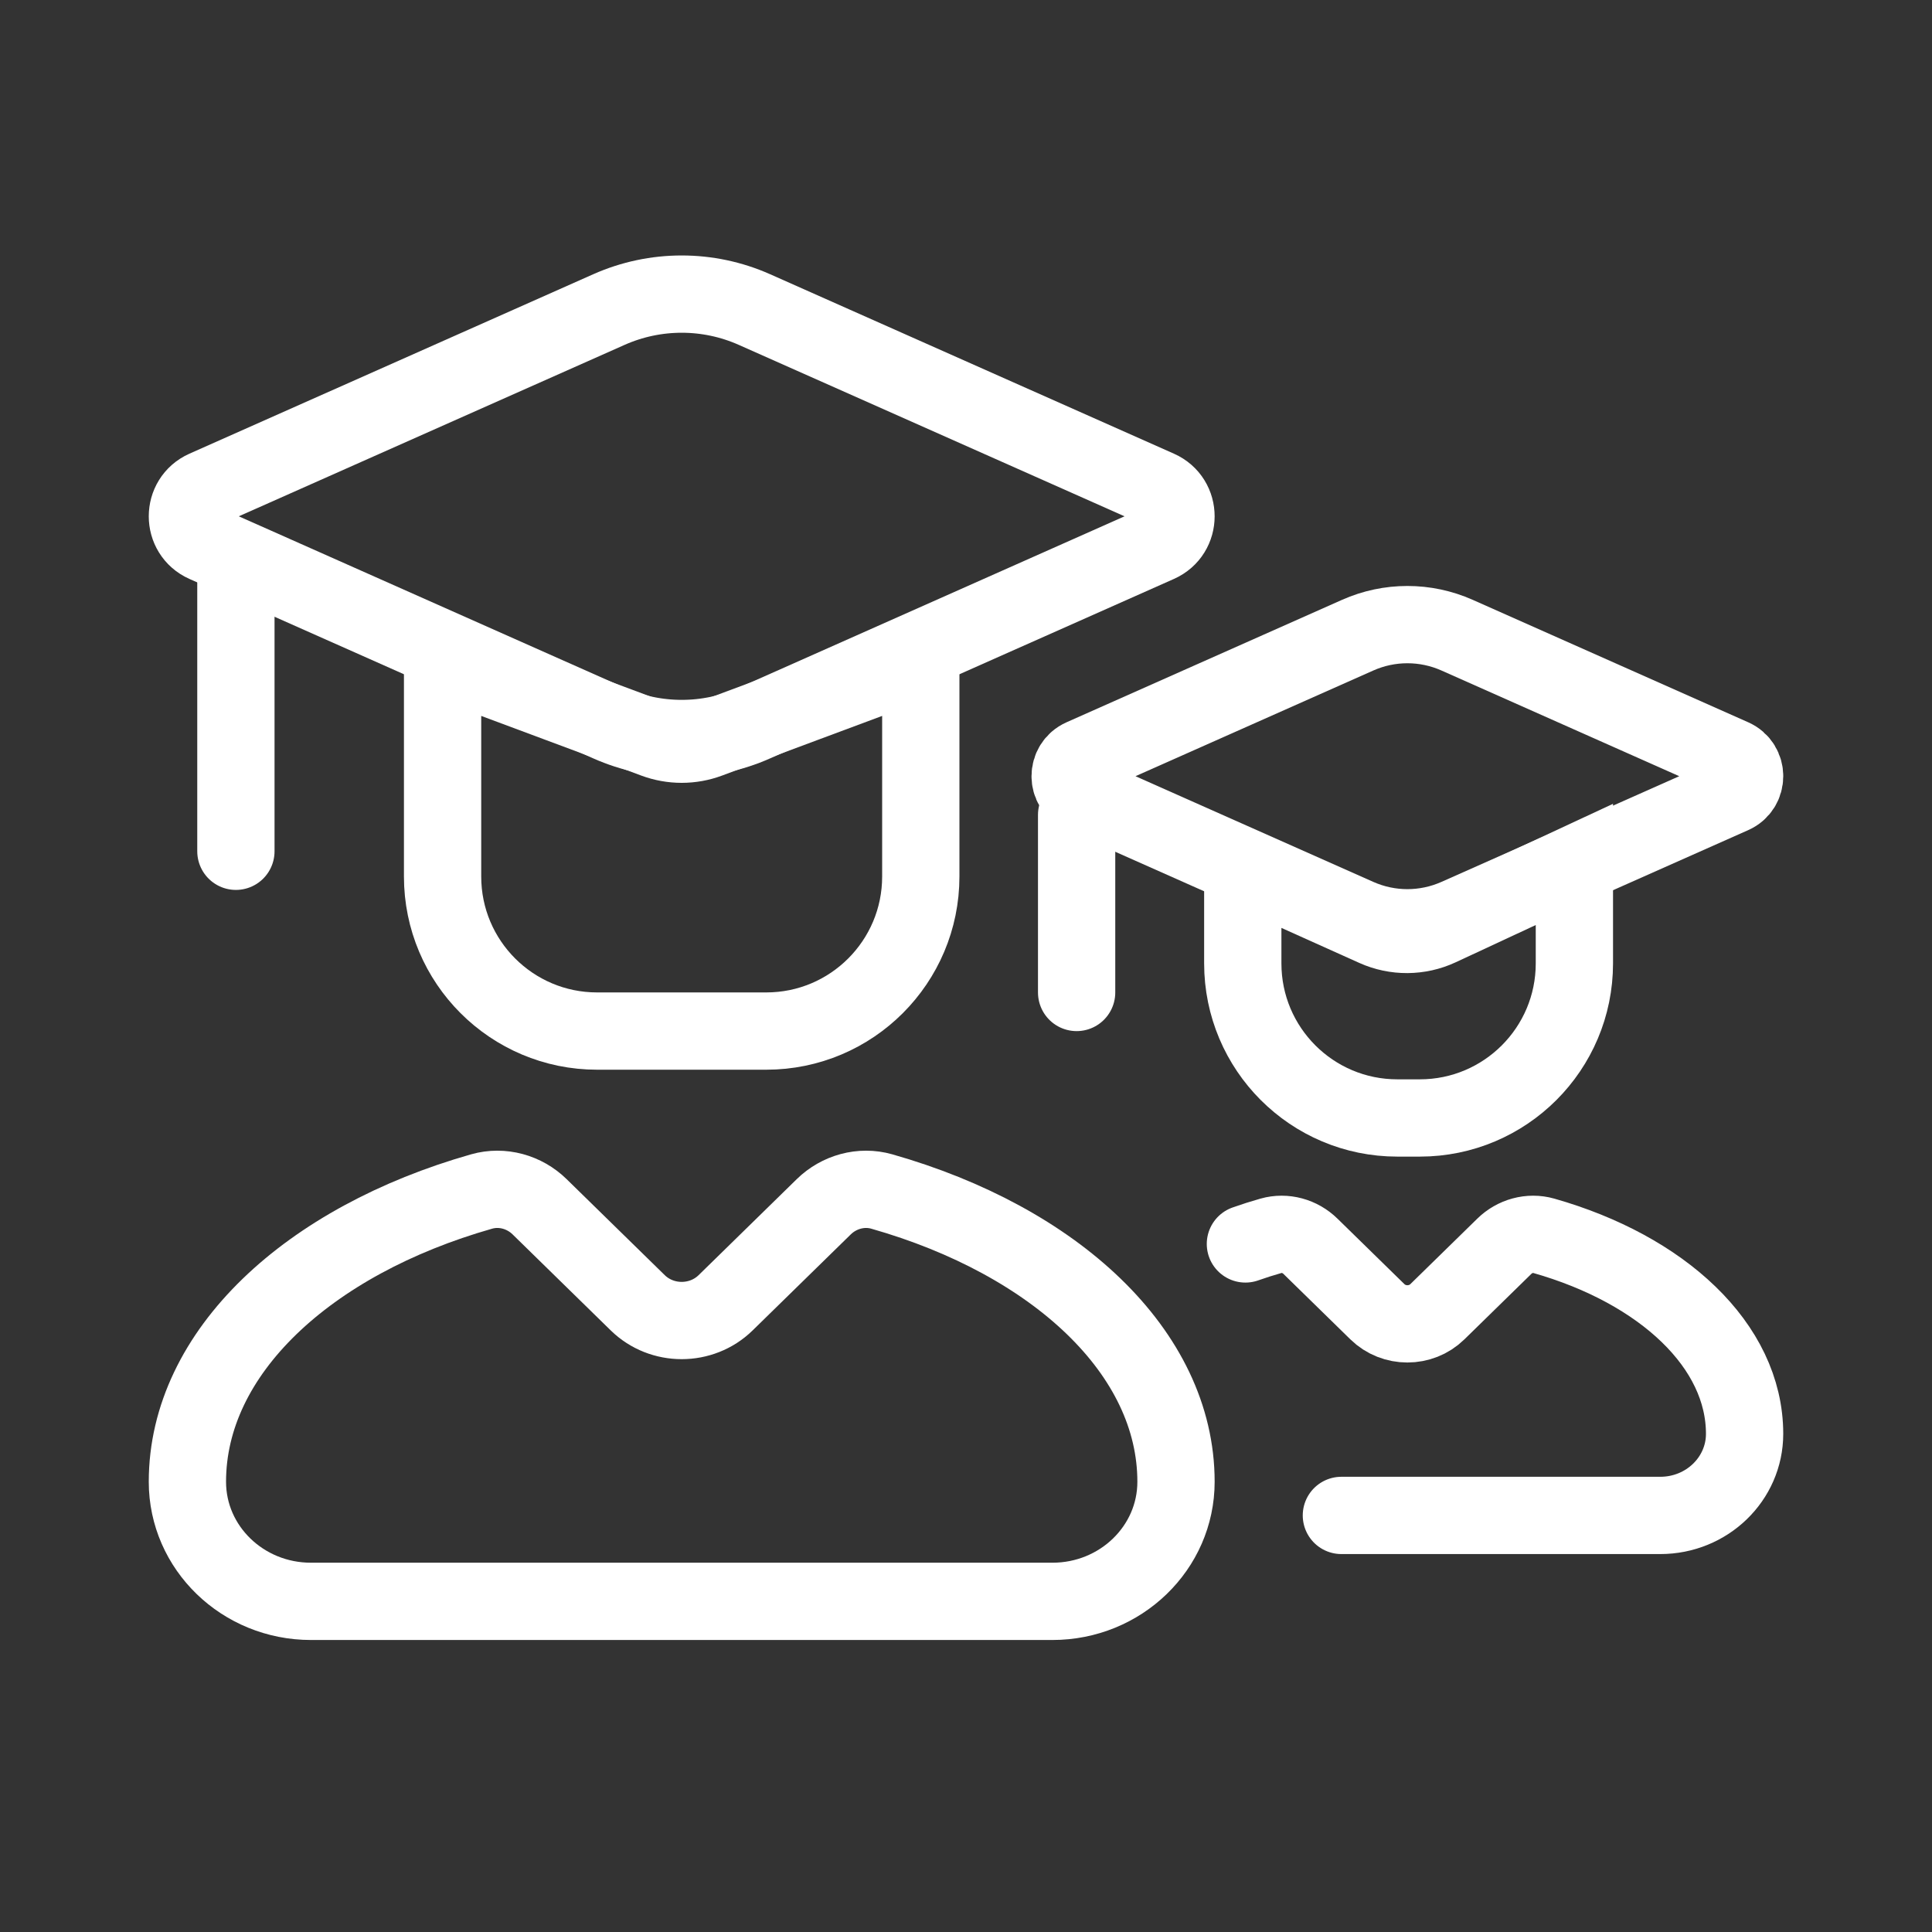 <svg width="50" height="50" viewBox="0 0 50 50" fill="none" xmlns="http://www.w3.org/2000/svg">
<rect x="0" y="0" width="50" height="50" fill="#333333" stroke="none"/>
<path d="M32.163 24.933V22.468L35.588 24.008C36.118 24.246 36.725 24.242 37.252 23.997L40.745 22.371V24.933C40.745 27.142 38.954 28.933 36.745 28.933L36.163 28.933C33.953 28.933 32.163 27.142 32.163 24.933Z" stroke="white" stroke-width="2" stroke-linecap="round"/>
<path d="M44.837 19.606L37.709 16.438C36.89 16.074 35.956 16.074 35.137 16.438L28.009 19.606C27.591 19.791 27.591 20.385 28.009 20.57L35.137 23.738C35.956 24.102 36.89 24.102 37.709 23.738L44.837 20.57C45.255 20.385 45.255 19.791 44.837 19.606Z" stroke="white" stroke-width="2" stroke-linecap="round" stroke-linejoin="round"/>
<path d="M32.231 32.193C32.445 32.117 32.665 32.047 32.891 31.983C33.256 31.879 33.647 31.991 33.914 32.253L35.647 33.948C36.074 34.366 36.772 34.366 37.199 33.948L38.932 32.253C39.199 31.991 39.59 31.879 39.955 31.983C43.016 32.854 45.15 34.821 45.15 37.108C45.15 38.274 44.173 39.219 42.968 39.219H34.715" stroke="white" stroke-width="2" stroke-linecap="round" stroke-linejoin="round"/>
<line x1="27.863" y1="21.088" x2="27.863" y2="25.685" stroke="white" stroke-width="2" stroke-linecap="round"/>
<path d="M11.454 22.684V17.088L16.943 19.134C17.394 19.302 17.89 19.302 18.34 19.134L23.83 17.088V22.684C23.83 24.894 22.039 26.684 19.83 26.684H15.454C13.245 26.684 11.454 24.894 11.454 22.684Z" stroke="white" stroke-width="2" stroke-linecap="round"/>
<path d="M29.975 12.655L19.527 8.012C18.327 7.478 16.957 7.478 15.757 8.012L5.309 12.655C4.697 12.927 4.697 13.797 5.309 14.069L15.757 18.712C16.957 19.246 18.327 19.246 19.527 18.712L29.975 14.069C30.588 13.797 30.588 12.927 29.975 12.655Z" stroke="white" stroke-width="2" stroke-linecap="round" stroke-linejoin="round"/>
<path d="M13.965 31.231L16.505 33.716C17.131 34.328 18.153 34.328 18.779 33.716L21.319 31.231C21.712 30.847 22.285 30.684 22.82 30.836C27.305 32.112 30.435 34.996 30.435 38.348C30.435 40.057 29.003 41.443 27.236 41.443H8.048C6.281 41.443 4.85 40.057 4.85 38.348C4.85 34.996 7.979 32.112 12.464 30.836C13 30.684 13.573 30.847 13.965 31.231Z" stroke="white" stroke-width="2" stroke-linecap="round" stroke-linejoin="round"/>
<line x1="6.105" y1="14.607" x2="6.105" y2="22.031" stroke="white" stroke-width="2" stroke-linecap="round"/>
</svg>
